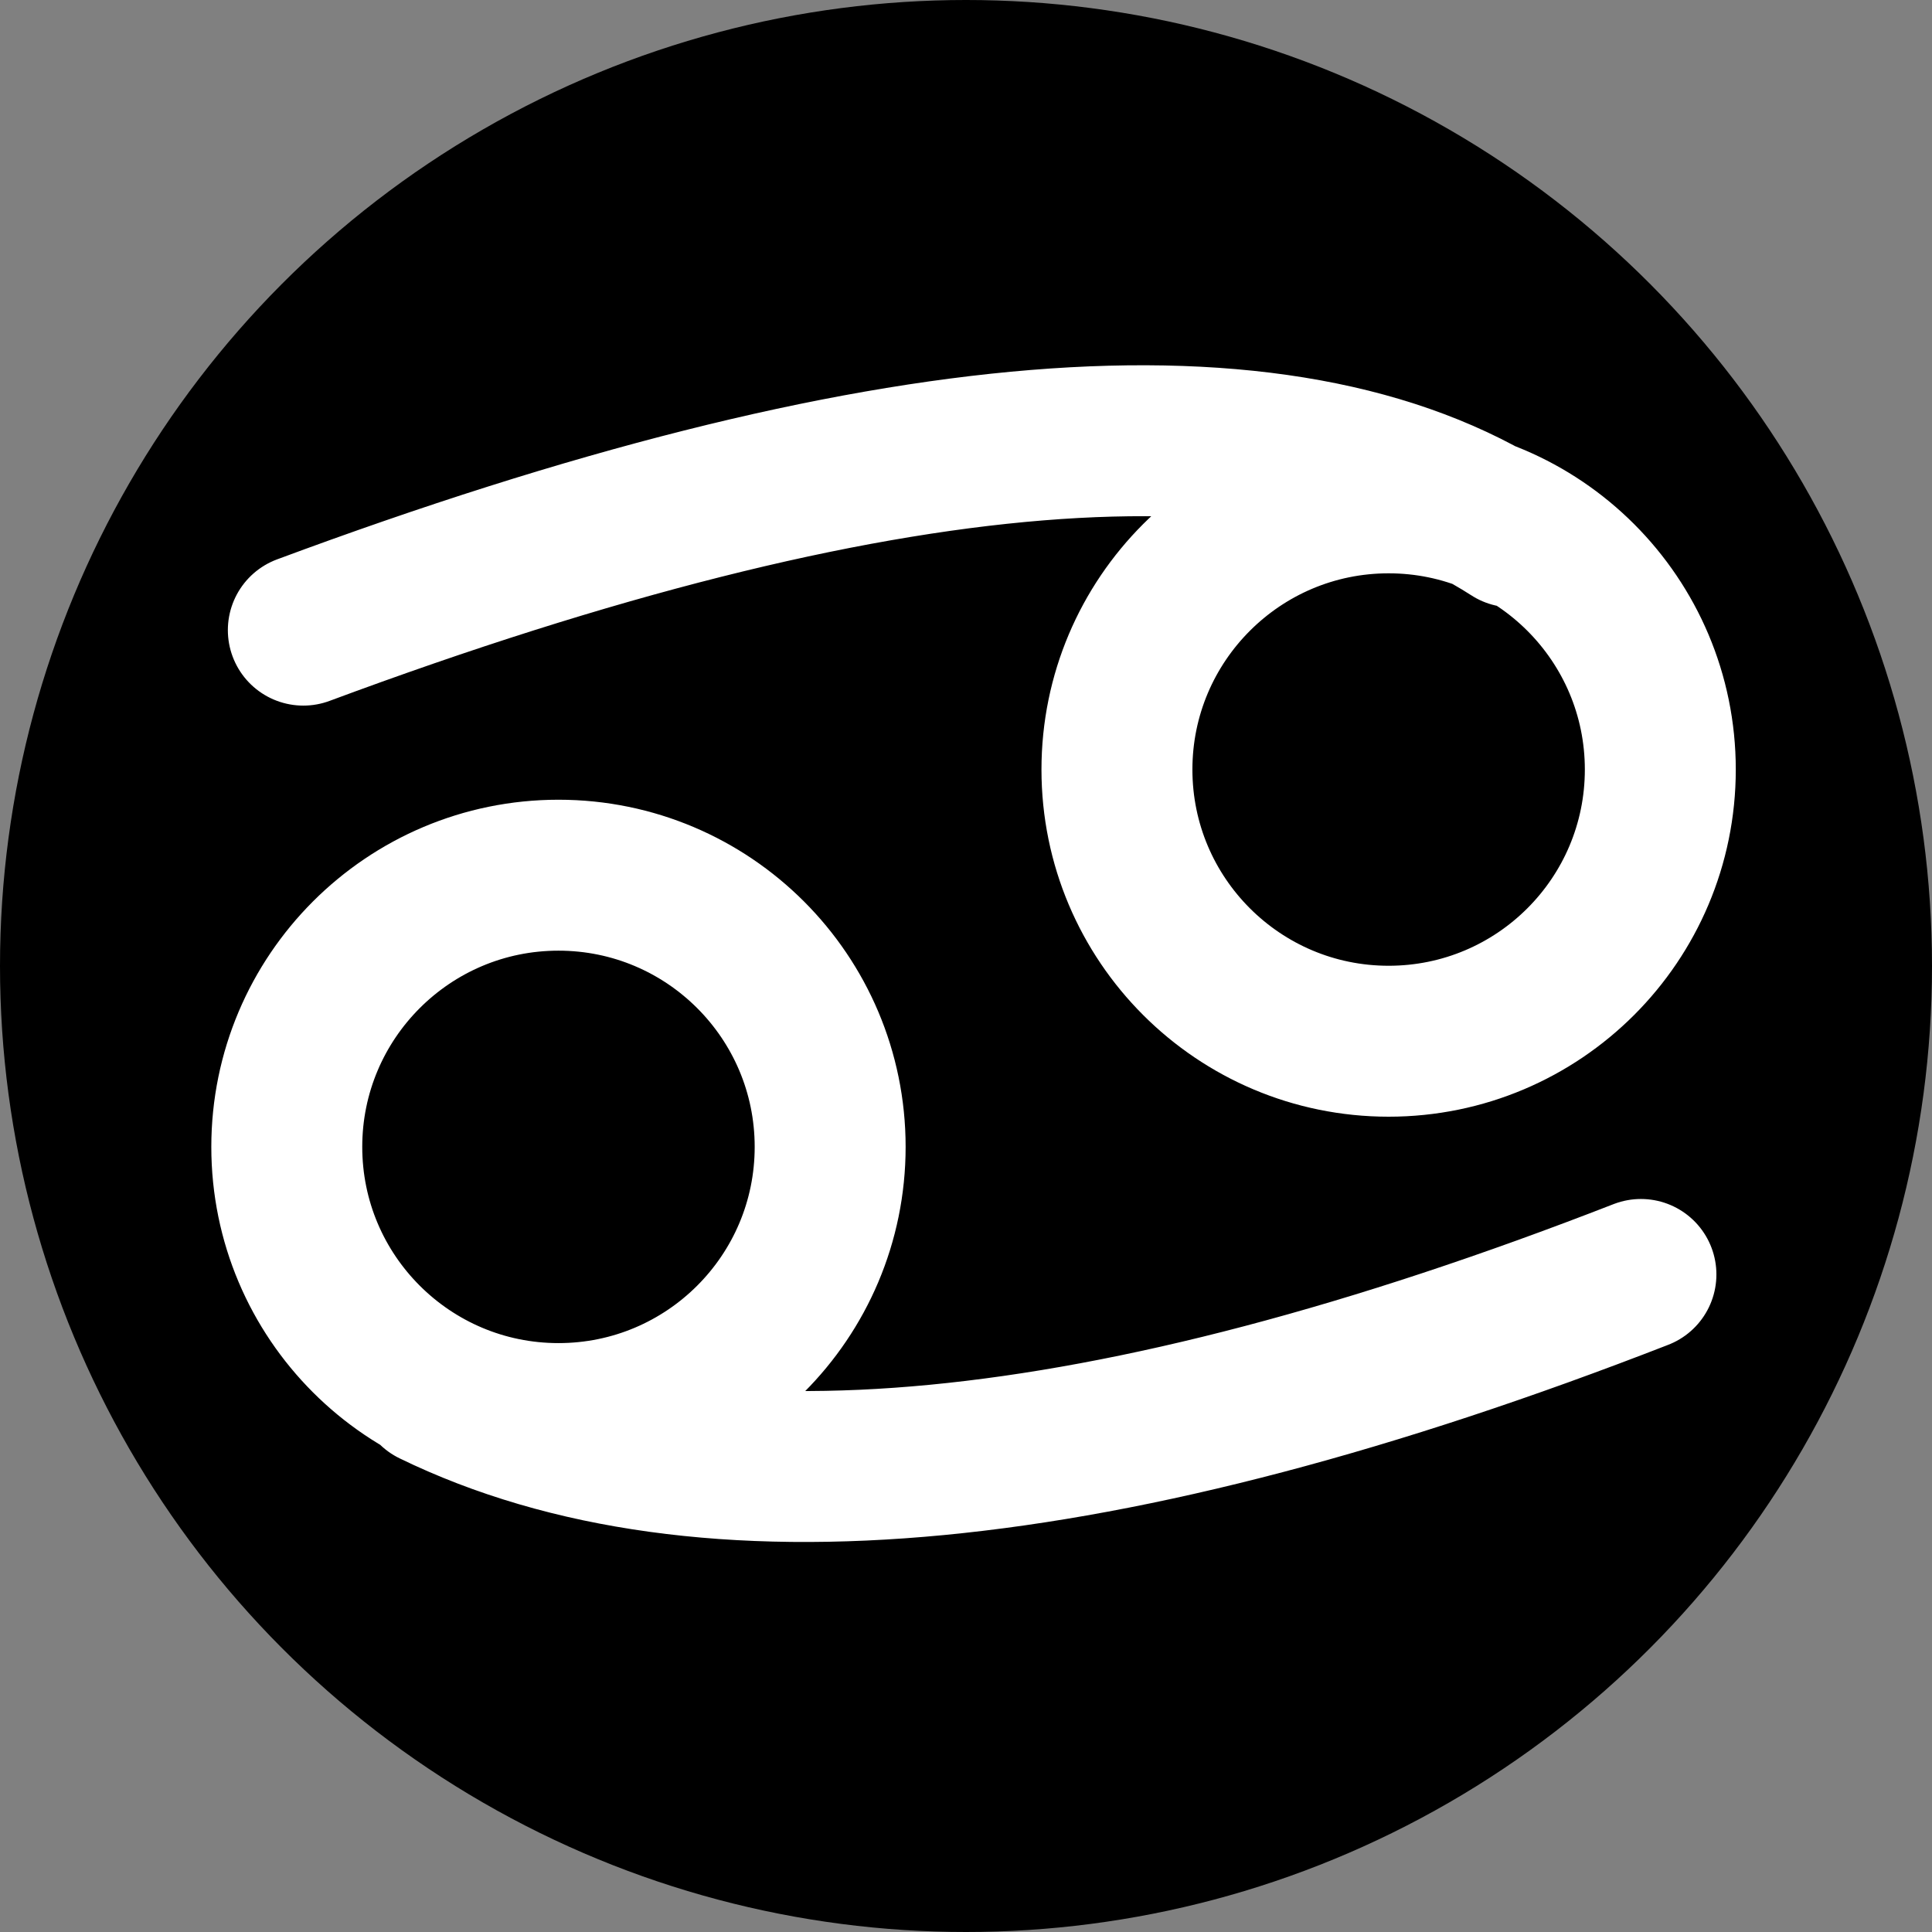 <?xml version="1.0" encoding="UTF-8"?>
<svg width="32px" height="32px" viewBox="0 0 32 32" version="1.1" xmlns="http://www.w3.org/2000/svg" xmlns:xlink="http://www.w3.org/1999/xlink">
    <rect x="0" y="0" width="32" height="32" fill="#808080" stroke="none"/>
    <title>zodiac-cancer-diap-circle</title>
    <g id="zodiac" stroke="none" stroke-width="1" fill="none" fill-rule="evenodd">
        <g transform="translate(-120, -232)" id="cancer">
            <g transform="translate(120, 75)">
                <g id="diap" transform="translate(0, 117)">
                    <g id="zodiac-cancer-diap-circle" transform="translate(0, 40)">
                        <circle id="Oval" fill="#000000" cx="16" cy="16" r="16"></circle>
                        <path d="M9.25,23.496 C11.735,23.496 13.75,21.482 13.75,18.996 C13.75,16.511 11.735,14.496 9.25,14.496 C6.765,14.496 4.75,16.511 4.75,18.996 C4.75,21.482 6.765,23.496 9.25,23.496 Z M23,17.246 C25.485,17.246 27.5,15.232 27.5,12.746 C27.5,10.261 25.485,8.246 23,8.246 C20.515,8.246 18.5,10.261 18.5,12.746 C18.5,15.232 20.515,17.246 23,17.246 Z M27.179,21.109 C18.302,24.564 11.631,25.205 7.164,23.03 M5.024,10.437 C14.553,6.895 21.228,6.352 25.047,8.81" id="icon" stroke="#FFFFFF" stroke-width="2.5" stroke-linecap="round" stroke-linejoin="round"></path>
                    </g>
                </g>
            </g>
        </g>
    </g>
</svg>